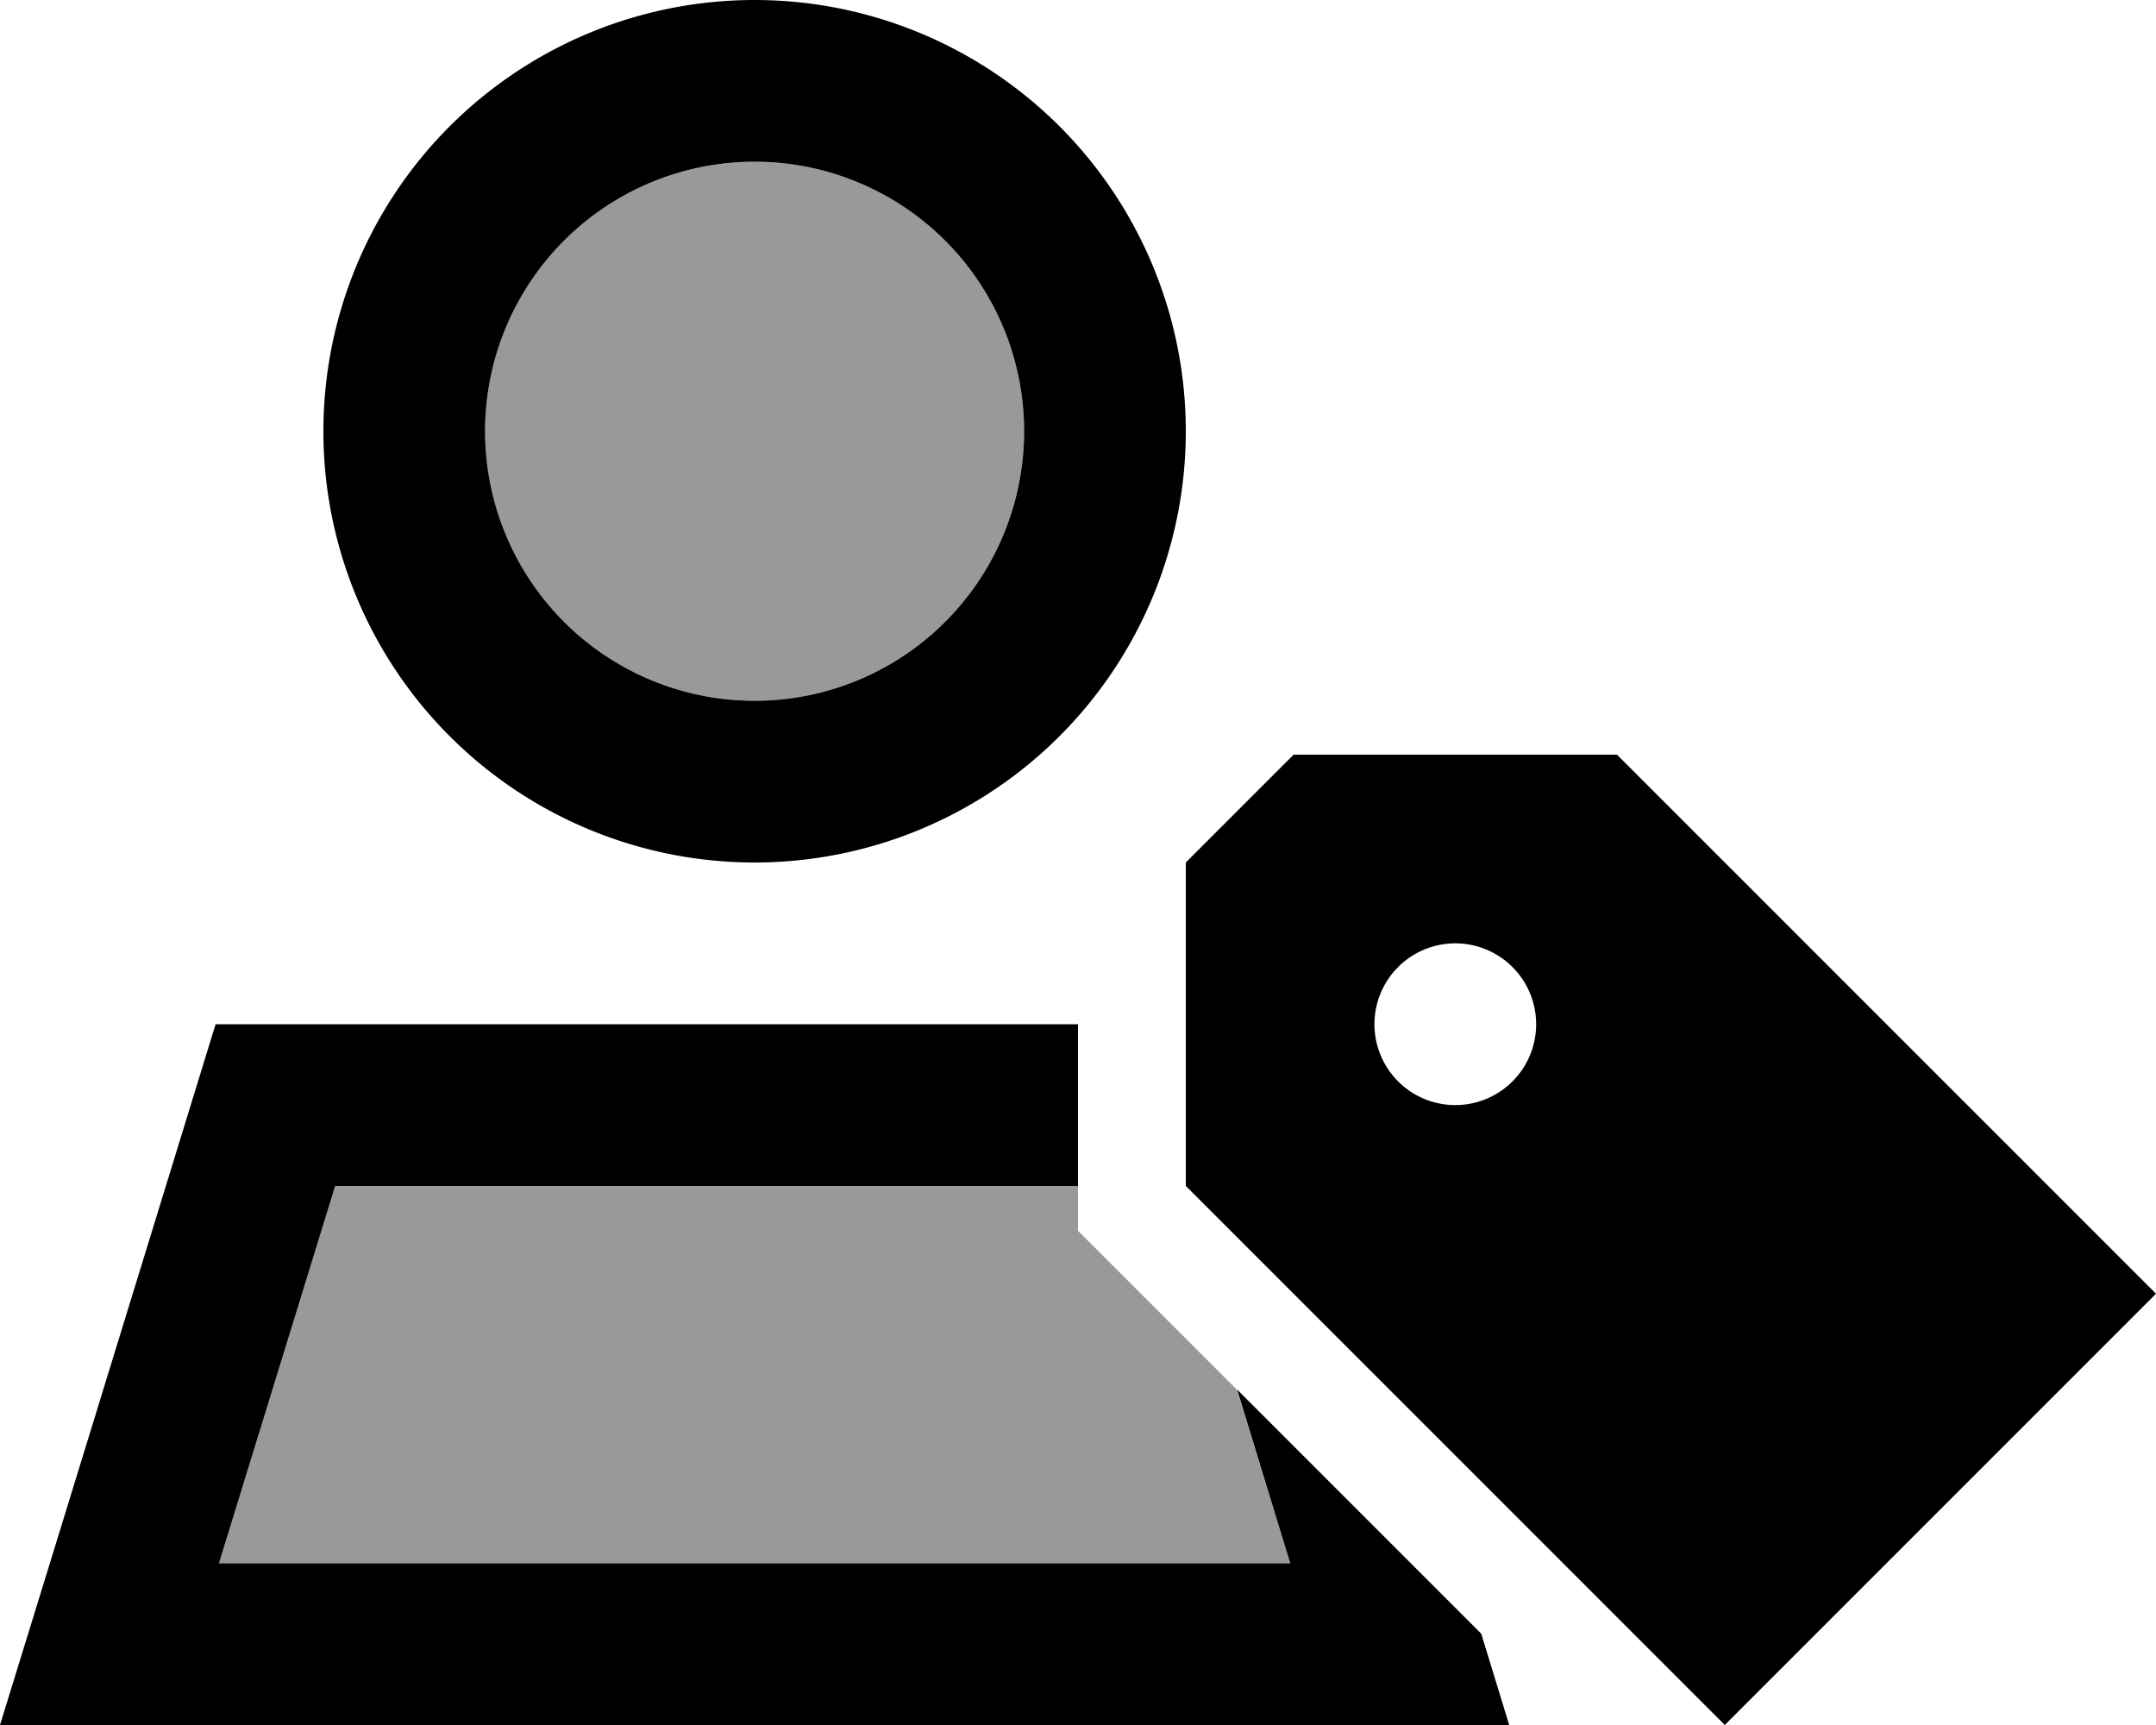 <svg fill="currentColor" xmlns="http://www.w3.org/2000/svg" viewBox="0 0 640 512"><!--! Font Awesome Pro 6.7.2 by @fontawesome - https://fontawesome.com License - https://fontawesome.com/license (Commercial License) Copyright 2024 Fonticons, Inc. --><defs><style>.fa-secondary{opacity:.4}</style></defs><path class="fa-secondary" d="M65 464l318 0-15.9-51.6c-15.7-15.7-31.4-31.4-47.1-47.1l0-13.3L99.5 352 65 464zm79-336a80 80 0 1 0 160 0 80 80 0 1 0 -160 0z"/><path class="fa-primary" d="M144 128a80 80 0 1 1 160 0 80 80 0 1 1 -160 0zm208 0A128 128 0 1 0 96 128a128 128 0 1 0 256 0zM65 464L99.5 352 320 352l0-48L64 304 14.8 464 0 512l50.2 0 347.6 0 50.2 0-8.3-27.1-72.5-72.5L383 464 65 464zm447 48L640 384 480 224l-96 0-32 32 0 96L512 512zM408 304a24 24 0 1 1 48 0 24 24 0 1 1 -48 0z"/></svg>